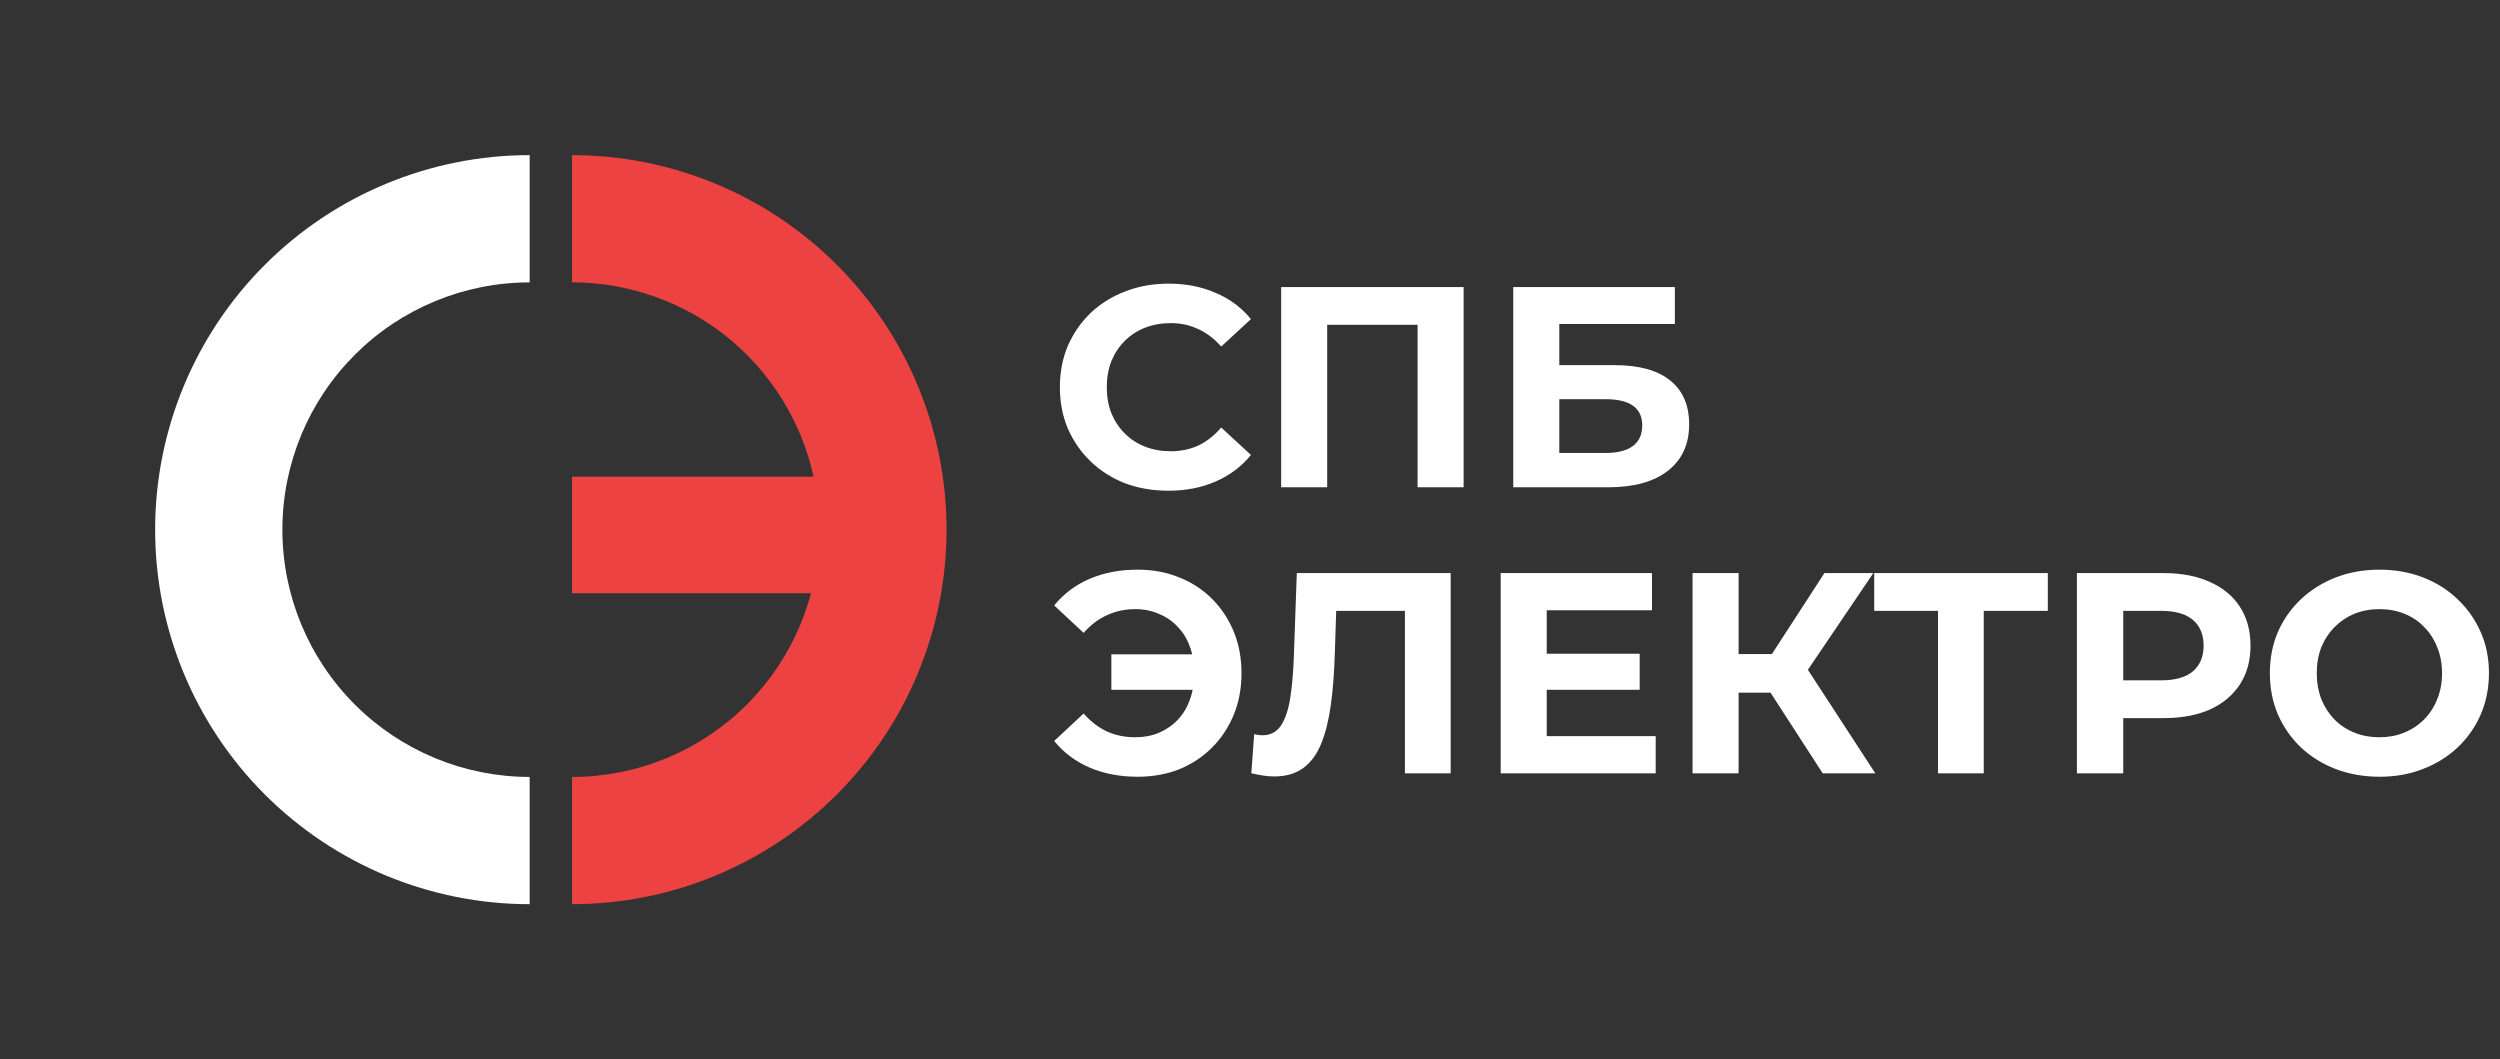 <svg width="236" height="100" viewBox="0 0 236 100" fill="none" xmlns="http://www.w3.org/2000/svg">
<rect x="0" y="0" width="236" height="100" fill="#333333" stroke="none"/>
<path d="M110.286 46.324C108.828 46.324 107.469 46.09 106.209 45.622C104.967 45.136 103.887 44.452 102.969 43.57C102.051 42.688 101.331 41.653 100.809 40.465C100.305 39.277 100.053 37.972 100.053 36.55C100.053 35.128 100.305 33.823 100.809 32.635C101.331 31.447 102.051 30.412 102.969 29.53C103.905 28.648 104.994 27.973 106.236 27.505C107.478 27.019 108.837 26.776 110.313 26.776C111.951 26.776 113.427 27.064 114.741 27.64C116.073 28.198 117.189 29.026 118.089 30.124L115.281 32.716C114.633 31.978 113.913 31.429 113.121 31.069C112.329 30.691 111.465 30.502 110.529 30.502C109.647 30.502 108.837 30.646 108.099 30.934C107.361 31.222 106.722 31.636 106.182 32.176C105.642 32.716 105.219 33.355 104.913 34.093C104.625 34.831 104.481 35.65 104.481 36.55C104.481 37.45 104.625 38.269 104.913 39.007C105.219 39.745 105.642 40.384 106.182 40.924C106.722 41.464 107.361 41.878 108.099 42.166C108.837 42.454 109.647 42.598 110.529 42.598C111.465 42.598 112.329 42.418 113.121 42.058C113.913 41.68 114.633 41.113 115.281 40.357L118.089 42.949C117.189 44.047 116.073 44.884 114.741 45.46C113.427 46.036 111.942 46.324 110.286 46.324ZM120.94 46V27.1H138.166V46H133.819V29.665L134.818 30.664H124.288L125.287 29.665V46H120.94ZM142.851 46V27.1H158.106V30.583H147.198V34.471H152.436C154.722 34.471 156.459 34.948 157.647 35.902C158.853 36.856 159.456 38.242 159.456 40.06C159.456 41.932 158.79 43.39 157.458 44.434C156.126 45.478 154.245 46 151.815 46H142.851ZM147.198 42.76H151.572C152.688 42.76 153.543 42.544 154.137 42.112C154.731 41.662 155.028 41.014 155.028 40.168C155.028 38.512 153.876 37.684 151.572 37.684H147.198V42.76Z" fill="white"/>
<path d="M104.913 65.116V61.768H114.255V65.116H104.913ZM107.397 53.776C108.819 53.776 110.124 54.019 111.312 54.505C112.5 54.973 113.535 55.648 114.417 56.53C115.299 57.412 115.983 58.447 116.469 59.635C116.955 60.823 117.198 62.128 117.198 63.55C117.198 64.972 116.955 66.277 116.469 67.465C115.983 68.653 115.299 69.688 114.417 70.57C113.535 71.452 112.5 72.136 111.312 72.622C110.124 73.09 108.819 73.324 107.397 73.324C105.723 73.324 104.211 73.036 102.861 72.46C101.529 71.884 100.413 71.047 99.513 69.949L102.294 67.357C102.96 68.113 103.698 68.68 104.508 69.058C105.318 69.418 106.209 69.598 107.181 69.598C107.991 69.598 108.738 69.454 109.422 69.166C110.124 68.86 110.718 68.446 111.204 67.924C111.708 67.384 112.086 66.745 112.338 66.007C112.608 65.269 112.743 64.45 112.743 63.55C112.743 62.65 112.608 61.831 112.338 61.093C112.086 60.355 111.708 59.725 111.204 59.203C110.718 58.663 110.124 58.249 109.422 57.961C108.738 57.655 107.991 57.502 107.181 57.502C106.209 57.502 105.318 57.691 104.508 58.069C103.698 58.429 102.96 58.987 102.294 59.743L99.513 57.151C100.413 56.053 101.529 55.216 102.861 54.64C104.211 54.064 105.723 53.776 107.397 53.776ZM120.285 73.297C119.961 73.297 119.619 73.27 119.259 73.216C118.917 73.162 118.539 73.09 118.125 73L118.395 69.301C118.647 69.373 118.908 69.409 119.178 69.409C119.916 69.409 120.492 69.112 120.906 68.518C121.32 67.906 121.617 67.033 121.797 65.899C121.977 64.765 122.094 63.388 122.148 61.768L122.418 54.1H136.944V73H132.624V56.665L133.623 57.664H125.28L126.171 56.611L126.009 61.606C125.955 63.46 125.829 65.107 125.631 66.547C125.433 67.987 125.127 69.211 124.713 70.219C124.299 71.227 123.732 71.992 123.012 72.514C122.292 73.036 121.383 73.297 120.285 73.297ZM145.687 61.714H154.786V65.116H145.687V61.714ZM146.011 69.49H156.298V73H141.664V54.1H155.947V57.61H146.011V69.49ZM172.062 73L166.176 63.901L169.713 61.768L177.03 73H172.062ZM159.777 73V54.1H164.124V73H159.777ZM162.855 65.386V61.741H169.443V65.386H162.855ZM170.118 64.036L166.095 63.55L172.224 54.1H176.841L170.118 64.036ZM182.946 73V56.665L183.945 57.664H176.925V54.1H193.314V57.664H186.294L187.266 56.665V73H182.946ZM196.06 73V54.1H204.241C205.933 54.1 207.391 54.379 208.615 54.937C209.839 55.477 210.784 56.26 211.45 57.286C212.116 58.312 212.449 59.536 212.449 60.958C212.449 62.362 212.116 63.577 211.45 64.603C210.784 65.629 209.839 66.421 208.615 66.979C207.391 67.519 205.933 67.789 204.241 67.789H198.49L200.434 65.818V73H196.06ZM200.434 66.304L198.49 64.225H203.998C205.348 64.225 206.356 63.937 207.022 63.361C207.688 62.785 208.021 61.984 208.021 60.958C208.021 59.914 207.688 59.104 207.022 58.528C206.356 57.952 205.348 57.664 203.998 57.664H198.49L200.434 55.585V66.304ZM224.643 73.324C223.149 73.324 221.763 73.081 220.485 72.595C219.225 72.109 218.127 71.425 217.191 70.543C216.273 69.661 215.553 68.626 215.031 67.438C214.527 66.25 214.275 64.954 214.275 63.55C214.275 62.146 214.527 60.85 215.031 59.662C215.553 58.474 216.282 57.439 217.218 56.557C218.154 55.675 219.252 54.991 220.512 54.505C221.772 54.019 223.14 53.776 224.616 53.776C226.11 53.776 227.478 54.019 228.72 54.505C229.98 54.991 231.069 55.675 231.987 56.557C232.923 57.439 233.652 58.474 234.174 59.662C234.696 60.832 234.957 62.128 234.957 63.55C234.957 64.954 234.696 66.259 234.174 67.465C233.652 68.653 232.923 69.688 231.987 70.57C231.069 71.434 229.98 72.109 228.72 72.595C227.478 73.081 226.119 73.324 224.643 73.324ZM224.616 69.598C225.462 69.598 226.236 69.454 226.938 69.166C227.658 68.878 228.288 68.464 228.828 67.924C229.368 67.384 229.782 66.745 230.07 66.007C230.376 65.269 230.529 64.45 230.529 63.55C230.529 62.65 230.376 61.831 230.07 61.093C229.782 60.355 229.368 59.716 228.828 59.176C228.306 58.636 227.685 58.222 226.965 57.934C226.245 57.646 225.462 57.502 224.616 57.502C223.77 57.502 222.987 57.646 222.267 57.934C221.565 58.222 220.944 58.636 220.404 59.176C219.864 59.716 219.441 60.355 219.135 61.093C218.847 61.831 218.703 62.65 218.703 63.55C218.703 64.432 218.847 65.251 219.135 66.007C219.441 66.745 219.855 67.384 220.377 67.924C220.917 68.464 221.547 68.878 222.267 69.166C222.987 69.454 223.77 69.598 224.616 69.598Z" fill="white"/>
<path d="M50 14.645C40.623 14.645 31.631 18.369 25 25C18.37 31.63 14.645 40.623 14.645 50C14.645 59.377 18.37 68.37 25 75C31.631 81.63 40.623 85.355 50 85.355L50 73.343C43.809 73.343 37.872 70.884 33.494 66.506C29.116 62.128 26.657 56.191 26.657 50C26.657 43.809 29.116 37.872 33.494 33.494C37.872 29.116 43.809 26.657 50 26.657L50 14.645Z" fill="white"/>
<path d="M54 14.645C63.377 14.645 72.37 18.369 79 25C85.63 31.63 89.355 40.623 89.355 50C89.355 59.377 85.63 68.37 79 75C72.37 81.63 63.377 85.355 54 85.355L54 73.343C60.191 73.343 66.128 70.884 70.506 66.506C74.884 62.128 77.343 56.191 77.343 50C77.343 43.809 74.884 37.872 70.506 33.494C66.128 29.116 60.191 26.657 54 26.657L54 14.645Z" fill="#EC4242"/>
<rect x="54" y="45" width="24" height="11" fill="#EC4242"/>
</svg>
